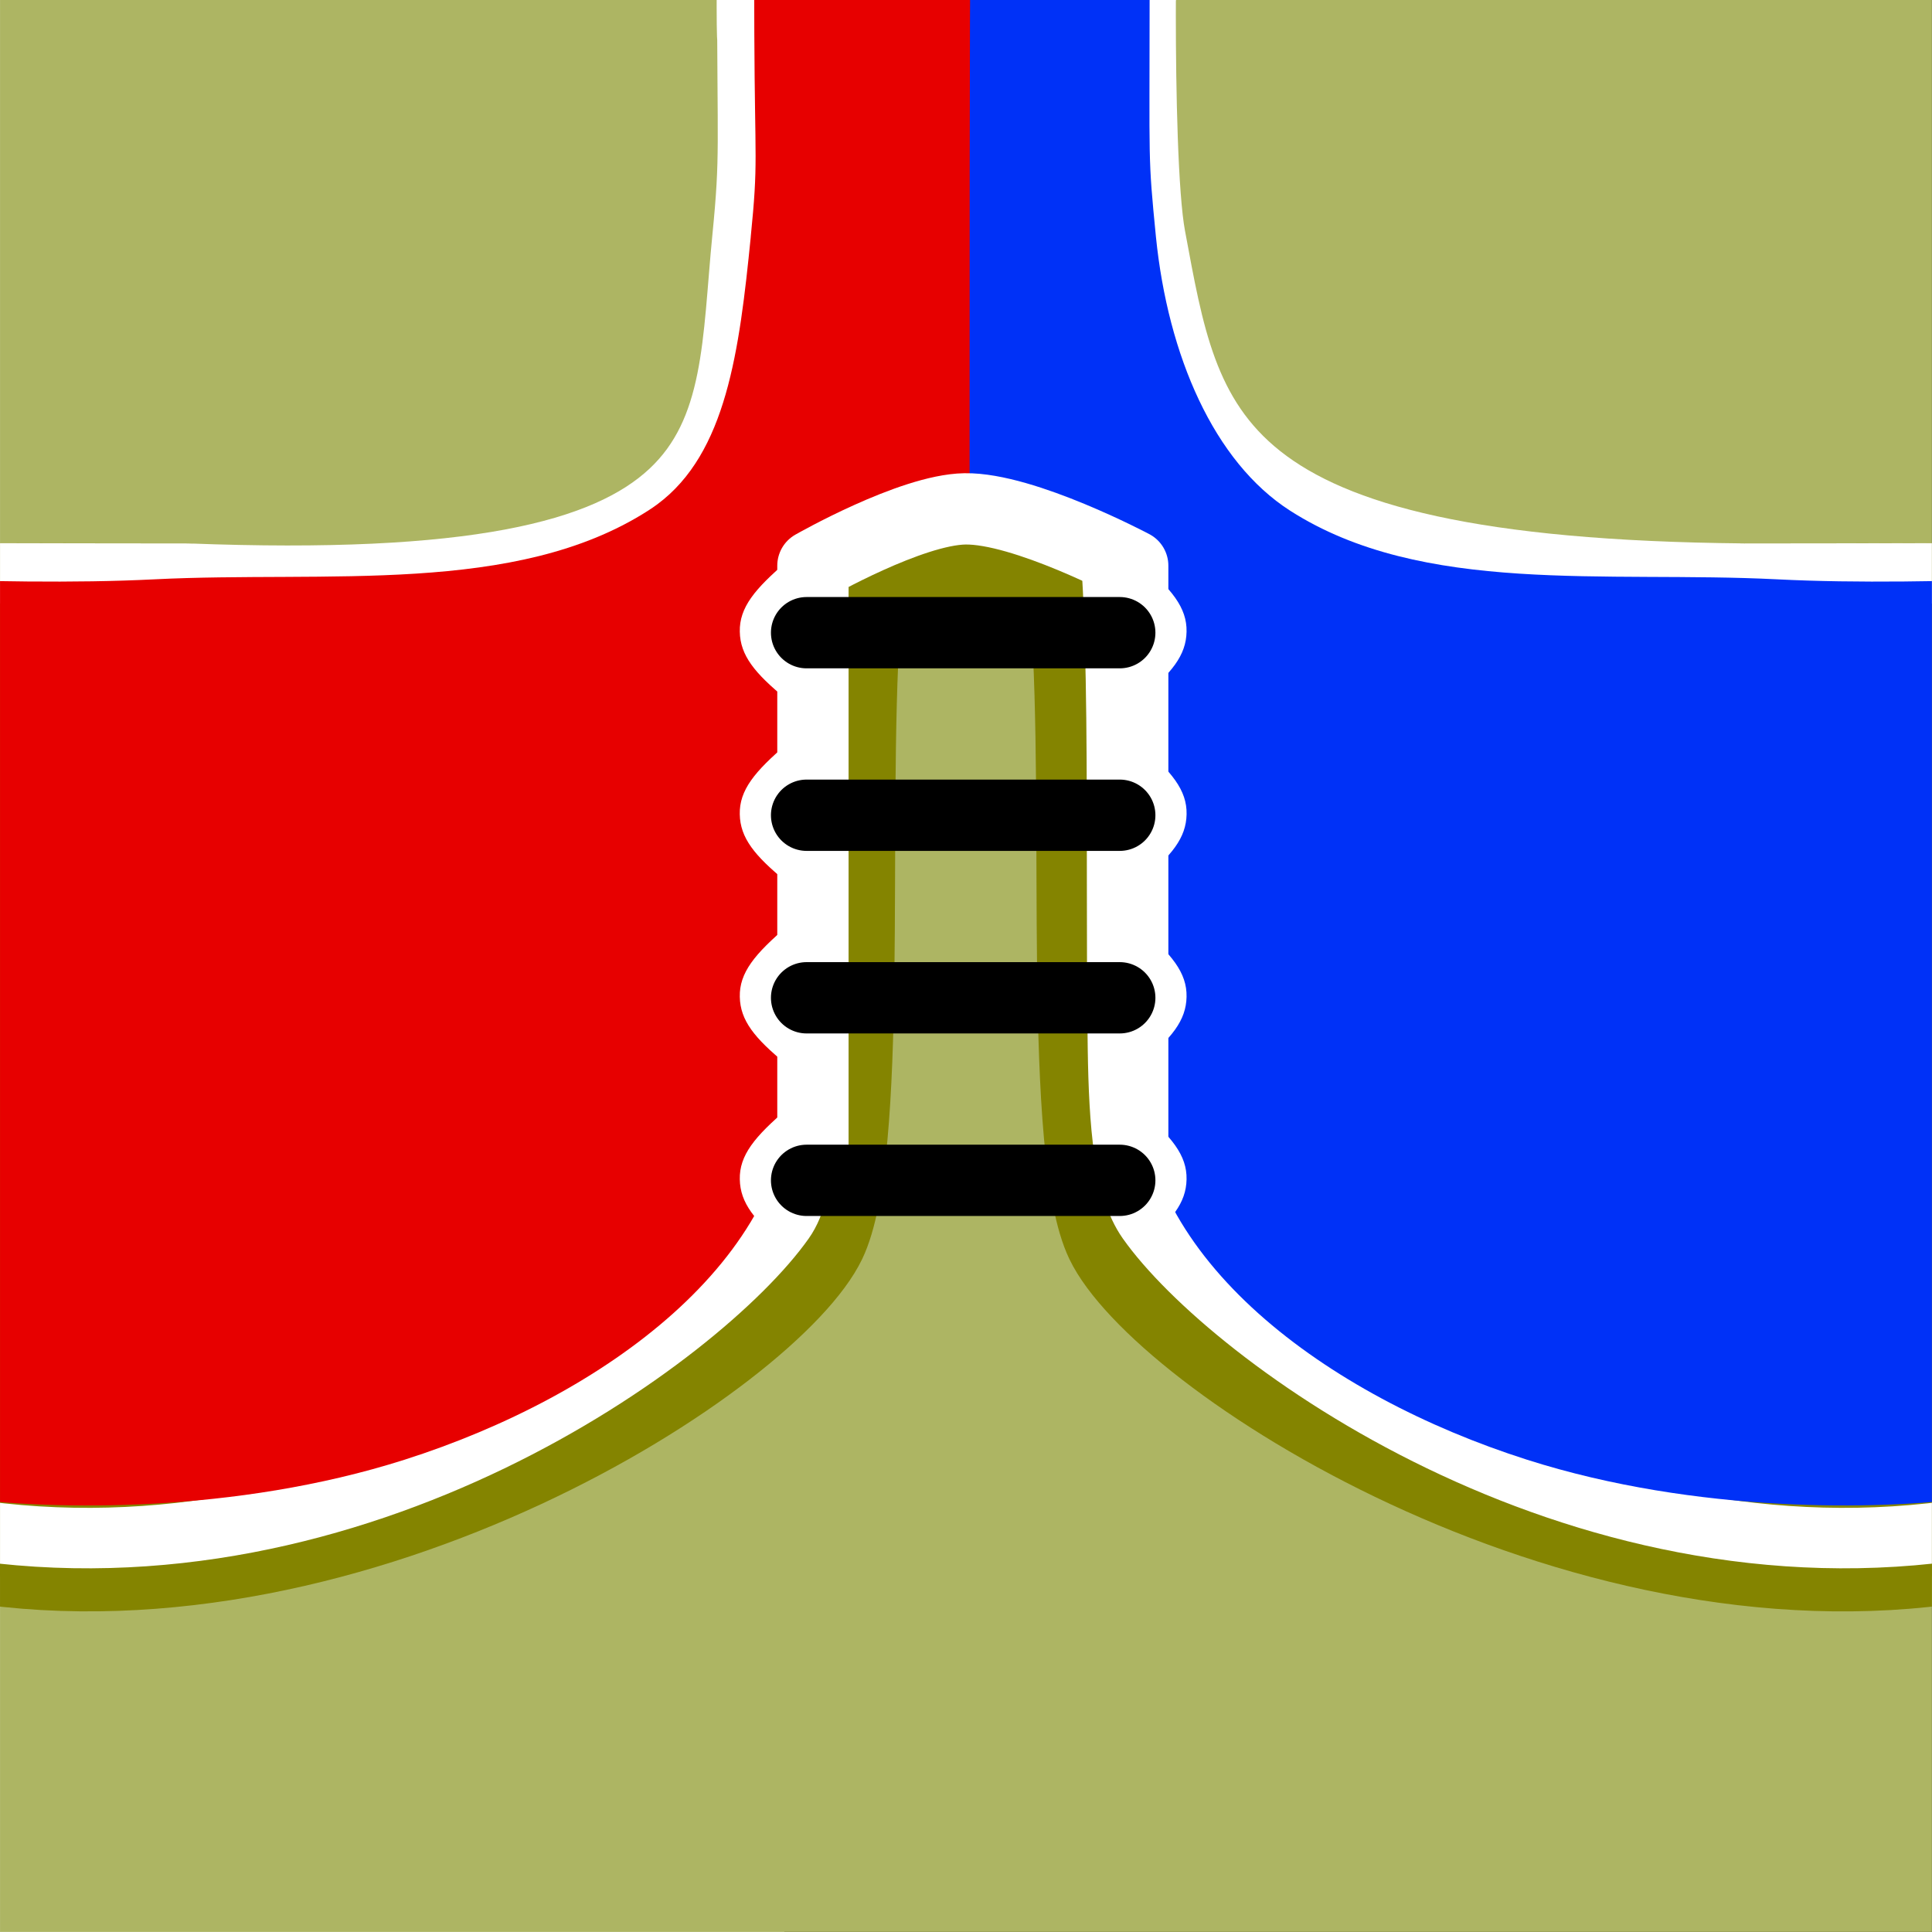 <?xml version="1.0" encoding="UTF-8" standalone="no"?>
<svg
   xmlns:dc="http://purl.org/dc/elements/1.1/"
   xmlns:cc="http://creativecommons.org/ns#"
   xmlns:rdf="http://www.w3.org/1999/02/22-rdf-syntax-ns#"
   xmlns:svg="http://www.w3.org/2000/svg"
   xmlns="http://www.w3.org/2000/svg"
   xmlns:sodipodi="http://sodipodi.sourceforge.net/DTD/sodipodi-0.dtd"
   xmlns:inkscape="http://www.inkscape.org/namespaces/inkscape"
   width="256"
   height="256"
   viewBox="0 0 67.733 67.733"
   version="1.1"
   id="svg8"
   inkscape:version="1.0.1 (3bc2e81, 2020-09-07)"
   sodipodi:docname="tex1_32x32_adb6ffa270538f2f_b1acce71fc0c8bbe_8.svg"
   
   inkscape:export-xdpi="96"
   inkscape:export-ydpi="96">
  <rect x="0" y="0" width="67.733" height="67.733" fill="#333333" stroke="none"/>
  <defs
     id="defs2">
    <clipPath
       clipPathUnits="userSpaceOnUse"
       id="clipPath1056">
      <rect
         style="fill:#ffffff;fill-opacity:1;stroke:none;stroke-width:2.085;stroke-linecap:round;stroke-opacity:1;paint-order:stroke fill markers"
         id="rect1058"
         width="67.729"
         height="67.729"
         x="-67.729"
         y="0.004"
         transform="scale(-1,1)" />
    </clipPath>
    <clipPath
       clipPathUnits="userSpaceOnUse"
       id="clipPath1642">
      <rect
         style="fill:#e70000;fill-opacity:1;stroke:#000000;stroke-width:2.085;stroke-linecap:round;stroke-opacity:0;paint-order:stroke fill markers"
         id="rect1644"
         width="67.729"
         height="67.729"
         x="0"
         y="0.004" />
    </clipPath>
  </defs>
  <sodipodi:namedview
     id="base"
     pagecolor="#ffffff"
     bordercolor="#000000"
     borderopacity="1"
     inkscape:pageopacity="0.0"
     inkscape:pageshadow="2"
     inkscape:zoom="5.6568543"
     inkscape:cx="118.02213"
     inkscape:cy="39.961524"
     inkscape:document-units="mm"
     inkscape:current-layer="g901"
     inkscape:document-rotation="0"
     showgrid="false"
     units="px"
     inkscape:pagecheckerboard="true"
     inkscape:showpageshadow="false"
     showguides="true"
     inkscape:guide-bbox="true"
     inkscape:window-width="1322"
     inkscape:window-height="764"
     inkscape:window-x="2327"
     inkscape:window-y="915"
     inkscape:window-maximized="0">
    <sodipodi:guide
       position="0.001,67.695"
       orientation="1,0"
       id="guide931" />
    <sodipodi:guide
       position="0.138,67.733"
       orientation="0,-1"
       id="guide933" />
  </sodipodi:namedview>
  <g
     id="g920"
     transform="matrix(-1,0,0,1,67.73,-0.004)"
     style="display:inline"
     clip-path="url(#clipPath1056)"
     inkscape:label="back">
    <rect
       style="display:inline;fill:#ffffff;fill-opacity:1;stroke:none;stroke-width:2.657;stroke-linecap:round;stroke-opacity:1;paint-order:stroke fill markers"
       id="rect938"
       width="27.494"
       height="75.129"
       x="40.235"
       y="-7.396" />
    <path
       style="display:inline;fill:#adb563;fill-opacity:1;stroke-width:2.085;stroke-linecap:round;paint-order:stroke fill markers"
       id="rect873"
       width="67.729"
       height="67.729"
       x="0"
       y="0.004"
       inkscape:label="skin"
       sodipodi:type="rect"
       d="M 0,0.004 H 67.729 V 67.733 H 0 Z"
       sodipodi:insensitive="true" />
    <g
       id="g1047"
       inkscape:label="color"
       transform="translate(0.079)">
      <path
         style="display:inline;fill:#848400;fill-opacity:1;stroke:#848400;stroke-width:2.12;stroke-linecap:round;stroke-linejoin:round;stroke-miterlimit:4;stroke-dasharray:none;stroke-opacity:1"
         d="M 6.507,20.115 C 7.969,21.44 33.311,36.041 28.543,8.971 29.614,6.683 27.663,5.262 27.663,-0.623 L 36.397,20.203 c -0.374,0.918 -5.803,-0.465 -5.936,1.318 -0.518,6.978 0.327,18.857 -1.256,22.164 -1.987,4.152 -16.535,13.606 -30.361,11.432 -1.675,-0.263 -5.251,-1.242 -5.251,-1.242 l 0.04,-33.761 c 4.24,-0.03 7.086,0 12.874,0 z"
         id="path1041"
         sodipodi:nodetypes="ccccssscccc"
         inkscape:original-d="M 6.5070536,20.114866 C 7.9685765,21.44003 33.311389,36.040718 28.543132,8.9709061 29.613719,6.6825344 27.662777,5.2618679 27.662777,-0.62302738 L 36.396745,20.202909 c -0.373639,0.918095 -5.80334,-0.46532 -5.935719,1.31782 -0.51802,6.97772 0.326831,18.857008 -1.25592,22.164183 -1.987222,4.15232 -16.535217,13.60566 -30.3614994,11.432326 -1.674589,-0.263226 -5.2513973,-1.241582 -5.2513973,-1.241582 l 0.040404,-33.760812 c 4.2404884,-0.02988 7.08551859,0 12.8744359,0 z" />
      <path
         style="display:inline;fill:#000000;fill-opacity:0;stroke:#ffffff;stroke-width:2.12;stroke-linecap:round;stroke-linejoin:round;stroke-miterlimit:4;stroke-dasharray:none;stroke-opacity:1"
         d="M 6.507,20.115 C 25.342,19.94 25.894,15.004 27.15,8.283 27.686,5.418 27.427,-6.511 27.414,-0.626 l 0.22,1.848 1.445,15.506 c -0.803,2.998 -0.514,12.865 -0.622,20.025 -0.04,2.667 -0.208,4.885 -1.036,6.059 -2.839,4.024 -14.925,12.952 -28.751,10.779 -1.675,-0.263 -5.077,0.285 -5.077,0.285 l 0.04,-33.761 c 4.24,-0.03 7.086,0 12.874,0 z"
         id="path1053"
         sodipodi:nodetypes="cssccssscccc"
         inkscape:original-d="M 6.5070536,20.114866 C 25.342344,19.940313 25.893552,15.004128 27.149891,8.2831812 27.685558,5.4175596 27.426697,-6.5110889 27.41396,-0.62620745 l 0.220394,1.84801985 1.444622,15.5057856 c -0.803376,2.998238 -0.513565,12.86549 -0.622097,20.025213 -0.04042,2.666671 -0.207866,4.884872 -1.036177,6.058947 -2.839213,4.024394 -14.924743,12.951971 -28.7510252,10.778637 -1.674589,-0.263226 -5.0774455,0.285261 -5.0774455,0.285261 l 0.040404,-33.760812 c 4.2404884,-0.02988 7.08551859,0 12.8744359,0 z" />
      <path
         style="display:inline;fill:#0031f7;fill-opacity:1;stroke:#000000;stroke-width:2.12;stroke-linecap:round;stroke-linejoin:round;stroke-miterlimit:4;stroke-dasharray:none;stroke-opacity:0"
         d="M 27.125,8.314 C 27.411,5.413 27.347,5.834 27.347,-0.051 l 8.587,-1.277 c -0.032,-0.005 -0.032,13.051 -0.032,18.958 0,1.229 -7.753,0.251 -7.933,1.498 -0.724,5.016 -0.193,10.279 -0.278,15.044 -0.024,1.336 -0.033,2.632 -0.033,3.873 0,6.086 -6.485,10.885 -13.54,13.134 -5.97,1.903 -12.362,1.754 -15.448,1.353 -1.675,-0.263 -5.077,0.285 -5.077,0.285 L -11.648,20.053 c 4.24,-0.03 11.321,0.548 17.003,0.261 6.004,-0.303 12.416,0.574 17.069,-2.408 2.666,-1.708 4.28,-5.432 4.701,-9.592 z"
         id="path1045"
         sodipodi:nodetypes="cccssssscccssc"
         inkscape:original-d="M 27.124926,8.3140261 C 27.411479,5.412886 27.34695,5.8337678 27.34695,-0.05112744 l 8.586619,-1.27657526 c -0.03227,-0.00472 -0.03196,13.0506417 -0.03196,18.9582227 0,1.228829 -7.753063,0.250807 -7.933135,1.498078 -0.724172,5.015986 -0.1926,10.279384 -0.277682,15.043734 -0.02385,1.335676 -0.03289,2.63213 -0.03289,3.872914 0,6.08601 -6.48494,10.88461 -13.540326,13.133632 -5.9703678,1.903153 -12.361818,1.753836 -15.4479012,1.352632 -1.674589,-0.263226 -5.0774455,0.285261 -5.0774455,0.285261 L -11.64826,20.052765 c 4.2404888,-0.02988 11.32066352,0.547836 17.0029557,0.260969 6.0043033,-0.303124 12.4155043,0.574489 17.0693033,-2.40756 2.665769,-1.708164 4.280293,-5.431735 4.700927,-9.5921479 z" />
    </g>
    <g
       id="g901"
       inkscape:label="color"
       transform="matrix(-1,0,0,1,67.663,0)">
      <path
         style="display:inline;fill:#848400;fill-opacity:1;stroke:#848400;stroke-width:2.12;stroke-linecap:round;stroke-linejoin:round;stroke-miterlimit:4;stroke-dasharray:none;stroke-opacity:1"
         d="M 6.507,20.115 C 7.969,21.44 33.311,36.041 28.543,8.971 29.614,6.683 27.663,5.262 27.663,-0.623 L 31.188,17.356 c -0.397,0.976 -0.622,2.567 -0.751,4.504 -0.468,7.017 0.325,18.57 -1.232,21.824 -1.987,4.152 -16.535,13.606 -30.361,11.432 -1.675,-0.263 -5.251,-1.242 -5.251,-1.242 l 0.04,-33.761 c 4.24,-0.03 7.086,0 12.874,0 z"
         id="path1060"
         sodipodi:nodetypes="ccccssscccc"
         inkscape:original-d="M 6.5070536,20.114866 C 7.9685765,21.44003 33.311389,36.040718 28.543132,8.9709061 29.613719,6.6825344 27.662777,5.2618679 27.662777,-0.62302738 L 31.188426,17.356448 c -0.397106,0.975756 -0.622228,2.567064 -0.751305,4.503985 -0.467621,7.017126 0.325334,18.570383 -1.232015,21.824479 -1.987222,4.15232 -16.535217,13.60566 -30.3614994,11.432326 -1.674589,-0.263226 -5.2513973,-1.241582 -5.2513973,-1.241582 l 0.040404,-33.760812 c 4.2404884,-0.02988 7.08551859,0 12.8744359,0 z" />
      <path
         style="display:inline;fill:#000000;fill-opacity:0;stroke:#ffffff;stroke-width:2.12;stroke-linecap:round;stroke-linejoin:round;stroke-miterlimit:4;stroke-dasharray:none;stroke-opacity:1"
         d="M 6.507,20.115 C 26.387,20.88 25.252,15.542 25.964,8.332 c 0.287,-2.901 0.169,-3.07 0.169,-8.955 0,-2.98 -0.031,1.233 -0.004,1.848 0.231,5.184 2.629,15.503 2.629,15.503 -0.803,2.998 -0.514,12.865 -0.622,20.025 -0.04,2.667 0.113,4.885 -0.716,6.059 -2.839,4.024 -14.925,12.952 -28.751,10.779 -1.675,-0.263 -5.077,0.285 -5.077,0.285 l 0.04,-33.761 c 4.24,-0.03 7.086,0 12.874,0 z"
         id="path897"
         sodipodi:nodetypes="cssscssscccc"
         inkscape:original-d="M 6.5070536,20.114866 C 26.386793,20.879658 25.251778,15.541888 25.963962,8.3315456 c 0.286553,-2.9011401 0.169301,-3.0696777 0.169301,-8.95457298 0,-2.98029782 -0.03146,1.23262425 -0.004,1.84801988 0.231337,5.1840149 2.629058,15.5026055 2.629058,15.5026055 -0.803376,2.998238 -0.513565,12.86549 -0.622097,20.025213 -0.04042,2.666671 0.112789,4.884872 -0.715522,6.058947 -2.839213,4.024394 -14.924743,12.951971 -28.7510252,10.778637 -1.674589,-0.263226 -5.0774455,0.285261 -5.0774455,0.285261 l 0.040404,-33.760812 c 4.2404884,-0.02988 7.08551859,0 12.8744359,0 z" />
      <path
         style="display:inline;fill:#e70000;fill-opacity:1;stroke:#000000;stroke-width:2.12;stroke-linecap:round;stroke-linejoin:round;stroke-miterlimit:4;stroke-dasharray:none;stroke-opacity:0"
         d="m 26.252,8.314 c 0.268,-2.678 0.146,-2.525 0.126,-7.119 -0.002,-0.381 -0.003,-0.795 -0.003,-1.246 l 7.582,-1.277 c -0.032,-0.005 -0.032,13.051 -0.032,18.958 0,1.229 -4.971,0.251 -5.152,1.498 -0.724,5.016 -0.998,10.279 -1.083,15.044 -0.024,1.336 -0.033,2.632 -0.033,3.873 0,6.086 -6.485,10.885 -13.54,13.134 -5.97,1.903 -12.362,1.754 -15.448,1.353 -1.675,-0.263 -5.077,0.285 -5.077,0.285 L -11.648,20.053 c 4.24,-0.03 11.321,0.548 17.003,0.261 6.004,-0.303 12.647,0.574 17.301,-2.408 0.111,-0.071 0.22,-0.146 0.325,-0.224 2.418,-1.795 2.873,-5.381 3.272,-9.368 z"
         id="path1066"
         sodipodi:nodetypes="ssccssssscccssss"
         inkscape:original-d="m 26.252441,8.3140261 c 0.268235,-2.6784318 0.145848,-2.5252033 0.125513,-7.1188592 -0.0017,-0.38128383 -0.0027,-0.79527072 -0.0027,-1.24629434 l 7.581853,-1.27657526 c -0.03227,-0.00472 -0.03196,13.0506417 -0.03196,18.9582227 0,1.228829 -4.971495,0.250807 -5.151567,1.498078 -0.724172,5.015986 -0.997733,10.279384 -1.082811,15.043734 -0.02385,1.335676 -0.03289,2.63213 -0.03289,3.872914 0,6.08601 -6.48494,10.88461 -13.540326,13.133632 -5.9703678,1.903153 -12.361818,1.753836 -15.4479012,1.352632 -1.674589,-0.263226 -5.0774455,0.285261 -5.0774455,0.285261 L -11.64826,20.052765 c 4.2404888,-0.02988 11.32066352,0.547836 17.0029557,0.260969 6.0043033,-0.303124 12.6468223,0.574489 17.3006213,-2.40756 0.111283,-0.07131 0.219557,-0.146126 0.324911,-0.224342 2.418394,-1.795433 2.872919,-5.380689 3.272213,-9.3678059 z" />
    </g>
    <path
       id="rect1731"
       style="fill:#000000;fill-opacity:0;stroke:#ffffff;stroke-width:2.5;stroke-linecap:round;stroke-linejoin:round;stroke-miterlimit:4;stroke-dasharray:none;stroke-opacity:1;paint-order:stroke fill markers"
       transform="scale(-1,1)"
       d="M -39.23,40.835 V 19.836 c 0,0 3.433,-1.962 5.33,-1.992 2.069,-0.032 5.881,1.992 5.881,1.992 V 41.102"
       sodipodi:nodetypes="ccacc" />
    <g
       id="g1717"
       style="display:inline">
      <path
         id="path1708"
         style="display:inline;fill:#ffffff;fill-rule:evenodd;stroke-width:0.308"
         d="m 39.452,34.985 c 0.007,0.819 0.15,2.791 0.667,2.364 0.019,-0.016 0.038,-0.031 0.056,-0.046 1.103,-0.902 1.603,-1.523 1.619,-2.352 0.017,-0.845 -0.52,-1.5 -1.676,-2.483 -0.466,-0.396 -0.674,1.649 -0.667,2.517 z"
         sodipodi:nodetypes="assssaa" />
      <path
         id="path1056"
         style="display:inline;fill:#ffffff;fill-rule:evenodd;stroke-width:0.308"
         d="m 28.473,34.985 c -0.007,0.819 -0.15,2.791 -0.667,2.364 -0.019,-0.016 -0.038,-0.031 -0.056,-0.046 -1.103,-0.902 -1.603,-1.523 -1.619,-2.352 -0.017,-0.845 0.52,-1.5 1.676,-2.483 0.466,-0.396 0.674,1.649 0.667,2.517 z"
         sodipodi:nodetypes="assssaa" />
      <path
         style="fill:none;stroke:#000000;stroke-width:2.5;stroke-linecap:round;stroke-linejoin:miter;stroke-miterlimit:4;stroke-dasharray:none;stroke-opacity:1"
         d="M 39.452,34.985 H 28.473"
         id="path1713" />
    </g>
    <g
       id="g1723"
       transform="translate(0,-6.4)">
      <path
         id="path1719"
         style="display:inline;fill:#ffffff;fill-rule:evenodd;stroke-width:0.308"
         d="m 39.452,34.985 c -0.41,0.41 -0.381,2.294 0.444,2.575 0.12,0.041 0.261,-0.242 0.28,-0.257 1.103,-0.902 1.603,-1.523 1.619,-2.352 0.017,-0.845 -0.52,-1.5 -1.676,-2.483 -0.466,-0.396 -0.674,1.649 -0.667,2.517 z"
         sodipodi:nodetypes="sasssas" />
      <path
         id="path1058"
         style="display:inline;fill:#ffffff;fill-rule:evenodd;stroke-width:0.308"
         d="m 28.473,34.985 c 0.41,0.41 0.381,2.294 -0.444,2.575 -0.12,0.041 -0.261,-0.242 -0.28,-0.257 -1.103,-0.902 -1.603,-1.523 -1.619,-2.352 -0.017,-0.845 0.52,-1.5 1.676,-2.483 0.466,-0.396 0.674,1.649 0.667,2.517 z"
         sodipodi:nodetypes="sasssas" />
      <path
         style="fill:none;stroke:#000000;stroke-width:2.5;stroke-linecap:round;stroke-linejoin:miter;stroke-miterlimit:4;stroke-dasharray:none;stroke-opacity:1"
         d="M 39.452,34.985 H 28.473"
         id="path1721" />
    </g>
    <g
       id="g1729"
       transform="translate(0,-12.8)">
      <path
         id="path1725"
         style="display:inline;fill:#ffffff;fill-rule:evenodd;stroke-width:0.308"
         d="m 39.452,34.985 c 0.007,0.819 0.15,2.791 0.667,2.364 0.019,-0.016 0.038,-0.031 0.056,-0.046 1.103,-0.902 1.603,-1.523 1.619,-2.352 0.017,-0.845 -0.52,-1.5 -1.676,-2.483 -0.466,-0.396 -0.674,1.649 -0.667,2.517 z"
         sodipodi:nodetypes="assssaa" />
      <path
         id="path1061"
         style="display:inline;fill:#ffffff;fill-rule:evenodd;stroke-width:0.308"
         d="m 28.473,34.985 c -0.007,0.819 -0.15,2.791 -0.667,2.364 -0.019,-0.016 -0.038,-0.031 -0.056,-0.046 -1.103,-0.902 -1.603,-1.523 -1.619,-2.352 -0.017,-0.845 0.52,-1.5 1.676,-2.483 0.466,-0.396 0.674,1.649 0.667,2.517 z"
         sodipodi:nodetypes="assssaa" />
      <path
         style="fill:none;stroke:#000000;stroke-width:2.5;stroke-linecap:round;stroke-linejoin:miter;stroke-miterlimit:4;stroke-dasharray:none;stroke-opacity:1"
         d="M 39.452,34.985 H 28.473"
         id="path1727" />
    </g>
    <g
       id="g1738"
       style="display:inline"
       transform="translate(0,6.4)">
      <path
         id="path1734"
         style="display:inline;fill:#ffffff;fill-rule:evenodd;stroke-width:0.308"
         d="m 39.452,34.985 c 0.007,0.819 0.15,2.791 0.667,2.364 0.019,-0.016 0.038,-0.031 0.056,-0.046 1.103,-0.902 1.603,-1.523 1.619,-2.352 0.017,-0.845 -0.52,-1.5 -1.676,-2.483 -0.466,-0.396 -0.674,1.649 -0.667,2.517 z"
         sodipodi:nodetypes="assssaa" />
      <path
         id="path1063"
         style="display:inline;fill:#ffffff;fill-rule:evenodd;stroke-width:0.308"
         d="m 28.473,34.985 c -0.007,0.819 -0.15,2.791 -0.667,2.364 -0.019,-0.016 -0.038,-0.031 -0.056,-0.046 -1.103,-0.902 -1.603,-1.523 -1.619,-2.352 -0.017,-0.845 0.52,-1.5 1.676,-2.483 0.466,-0.396 0.674,1.649 0.667,2.517 z"
         sodipodi:nodetypes="assssaa" />
      <path
         style="fill:none;stroke:#000000;stroke-width:2.5;stroke-linecap:round;stroke-linejoin:miter;stroke-miterlimit:4;stroke-dasharray:none;stroke-opacity:1"
         d="M 39.452,34.985 H 28.473"
         id="path1736" />
    </g>
  </g>
</svg>
